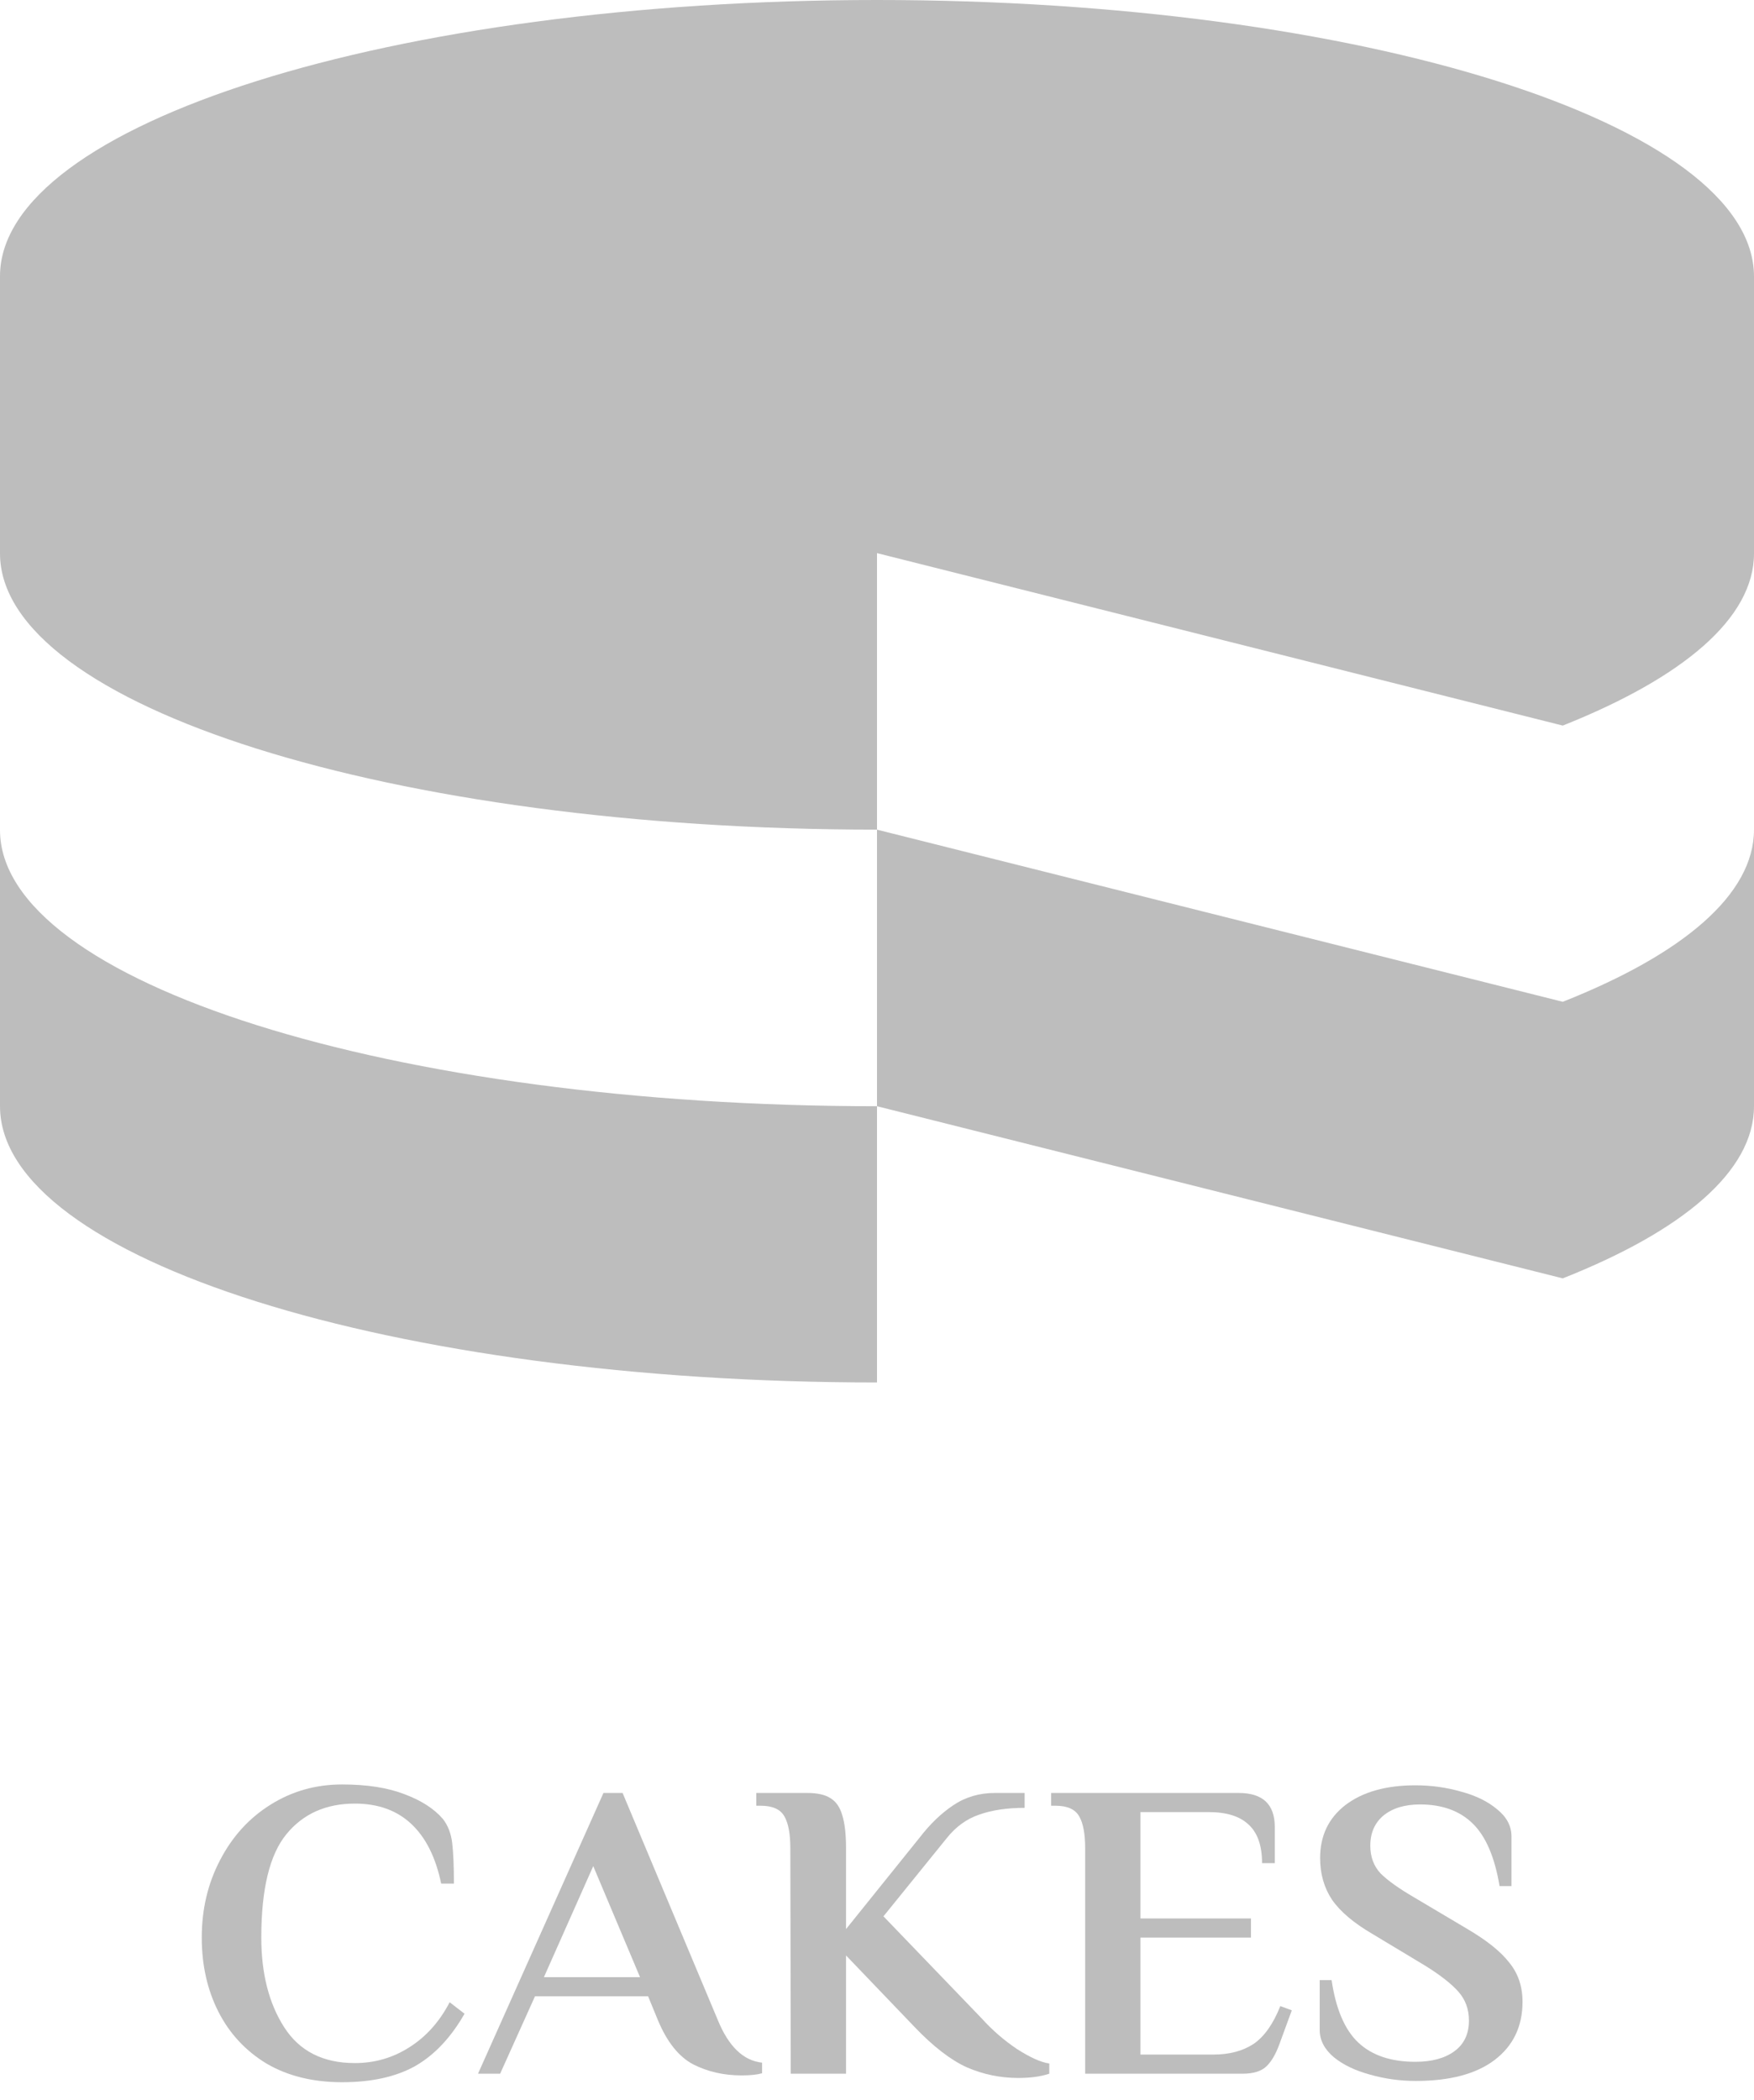 <svg xmlns="http://www.w3.org/2000/svg" width="66" height="79" fill="none" viewBox="0 0 66 79"><path fill="#BDBDBD" d="M0 31.206V41.609C0 47.349 14.77 52 33 52V41.609C14.77 41.609 0 36.944 0 31.218V31.206ZM58.804 37.681L33 31.206V41.609L58.804 48.084C63.306 46.304 66 44.061 66 41.609V31.206C66 33.657 63.304 35.902 58.804 37.681ZM33 31.206C14.77 31.206 0 26.551 0 20.815V10.391C0 4.661 14.77 0 33 0C51.218 0 66 4.663 66 10.403V20.817C66 23.268 63.304 25.501 58.804 27.292L33 20.805V31.206Z"/><path fill="#BDBDBD" d="M12.872 78.32C11.773 78.32 10.824 78.085 10.024 77.616C9.235 77.136 8.632 76.485 8.216 75.664C7.8 74.843 7.592 73.915 7.592 72.88C7.592 71.813 7.821 70.843 8.28 69.968C8.739 69.083 9.368 68.389 10.168 67.888C10.979 67.376 11.88 67.12 12.872 67.12C13.811 67.12 14.595 67.243 15.224 67.488C15.853 67.723 16.333 68.032 16.664 68.416C16.856 68.661 16.973 68.965 17.016 69.328C17.059 69.691 17.08 70.197 17.08 70.848H16.6C16.397 69.867 16.024 69.12 15.48 68.608C14.936 68.096 14.227 67.84 13.352 67.84C12.264 67.84 11.405 68.224 10.776 68.992C10.147 69.76 9.832 71.056 9.832 72.88C9.832 74.235 10.12 75.36 10.696 76.256C11.272 77.152 12.157 77.6 13.352 77.6C14.099 77.6 14.781 77.403 15.4 77.008C16.029 76.613 16.536 76.048 16.92 75.312L17.48 75.744C16.968 76.64 16.349 77.296 15.624 77.712C14.899 78.117 13.981 78.32 12.872 78.32Z"/><path fill="#BDBDBD" d="M27.907 78.064C27.235 78.064 26.627 77.925 26.083 77.648C25.539 77.36 25.097 76.805 24.755 75.984L24.387 75.088H20.131L18.819 78H17.987L22.707 67.44H23.427L27.011 75.984C27.417 76.976 27.971 77.509 28.675 77.584V77.984C28.483 78.037 28.227 78.064 27.907 78.064ZM24.083 74.368L22.323 70.192L20.467 74.368H24.083Z"/><path fill="#BDBDBD" d="M38.315 78.16C37.643 78.16 36.997 78.027 36.379 77.76C35.771 77.483 35.115 76.976 34.411 76.24L31.835 73.552V78H29.755L29.739 69.52C29.739 68.976 29.664 68.576 29.515 68.32C29.365 68.053 29.067 67.92 28.619 67.92H28.459V67.44H30.379C30.752 67.44 31.04 67.504 31.243 67.632C31.456 67.76 31.605 67.973 31.691 68.272C31.787 68.571 31.835 68.987 31.835 69.52V72.56L34.603 69.12C34.997 68.608 35.419 68.203 35.867 67.904C36.325 67.595 36.848 67.44 37.435 67.44H38.555V68C37.893 68 37.323 68.085 36.843 68.256C36.373 68.416 35.968 68.709 35.627 69.136L33.243 72.08L36.939 75.92C37.333 76.357 37.776 76.741 38.267 77.072C38.768 77.392 39.173 77.573 39.483 77.616V78C39.163 78.107 38.773 78.16 38.315 78.16Z"/><path fill="#BDBDBD" d="M40.833 69.52C40.833 68.976 40.758 68.576 40.608 68.32C40.459 68.053 40.16 67.92 39.712 67.92H39.553V67.44H46.608C47.515 67.44 47.968 67.867 47.968 68.72V70.08H47.489C47.489 69.419 47.318 68.933 46.977 68.624C46.646 68.315 46.15 68.16 45.489 68.16H42.913V72.16H47.072V72.88H42.913V77.28H45.648C46.257 77.28 46.763 77.147 47.169 76.88C47.574 76.603 47.91 76.128 48.176 75.456L48.608 75.616L48.145 76.88C48.006 77.264 47.84 77.547 47.648 77.728C47.456 77.909 47.158 78 46.752 78H40.833V69.52Z"/><path fill="#BDBDBD" d="M53.274 78.272C52.677 78.272 52.101 78.192 51.546 78.032C50.992 77.883 50.538 77.664 50.186 77.376C49.834 77.077 49.658 76.736 49.658 76.352V74.48H50.106C50.266 75.568 50.602 76.352 51.114 76.832C51.626 77.312 52.341 77.552 53.258 77.552C53.877 77.552 54.368 77.419 54.73 77.152C55.093 76.885 55.274 76.501 55.274 76C55.274 75.573 55.141 75.211 54.874 74.912C54.608 74.613 54.192 74.288 53.626 73.936L51.658 72.752C50.944 72.336 50.432 71.904 50.122 71.456C49.824 71.008 49.674 70.485 49.674 69.888C49.674 69.045 49.994 68.379 50.634 67.888C51.285 67.397 52.16 67.152 53.258 67.152C53.856 67.152 54.432 67.232 54.986 67.392C55.541 67.541 55.994 67.765 56.346 68.064C56.698 68.352 56.874 68.688 56.874 69.072V70.944H56.426C56.245 69.856 55.909 69.072 55.418 68.592C54.928 68.112 54.266 67.872 53.434 67.872C52.858 67.872 52.4 68.011 52.058 68.288C51.728 68.565 51.562 68.944 51.562 69.424C51.562 69.84 51.69 70.187 51.946 70.464C52.213 70.731 52.64 71.035 53.226 71.376L55.194 72.544C55.941 72.981 56.474 73.408 56.794 73.824C57.125 74.229 57.29 74.72 57.29 75.296C57.29 76.224 56.938 76.955 56.234 77.488C55.541 78.011 54.554 78.272 53.274 78.272Z"/></svg>